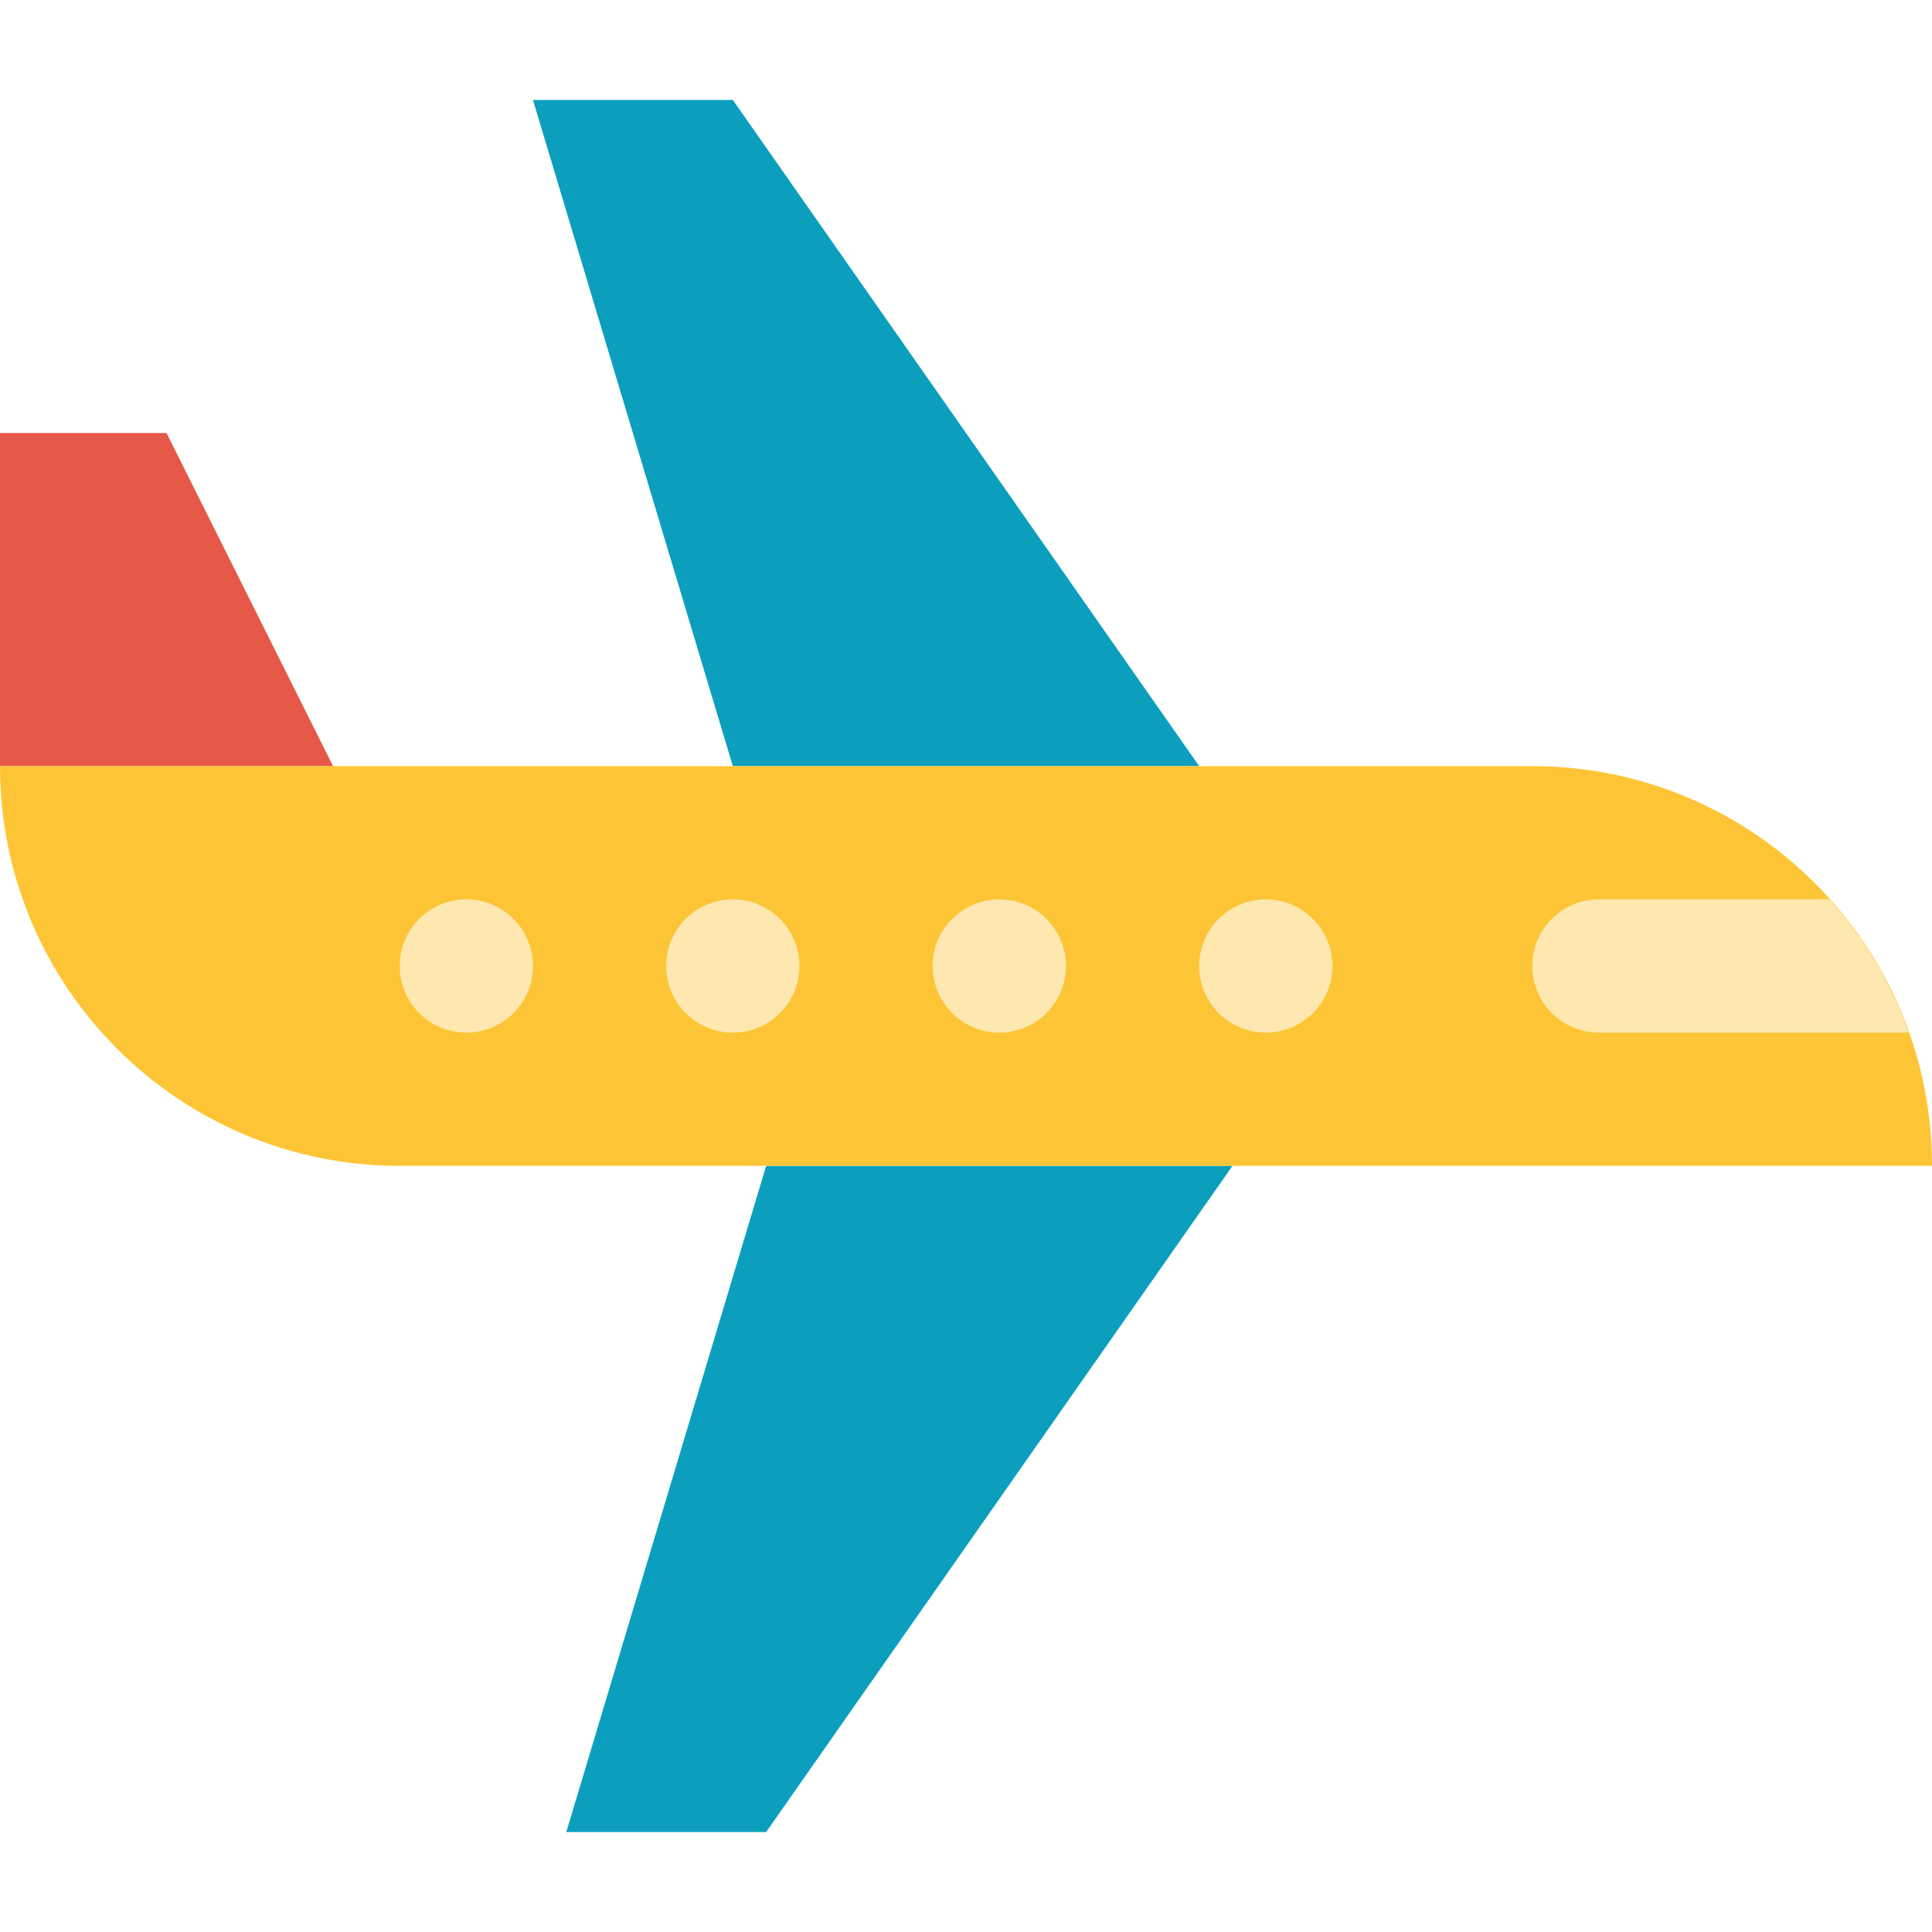 <?xml version="1.0" encoding="iso-8859-1"?>
<!-- Generator: Adobe Illustrator 19.0.0, SVG Export Plug-In . SVG Version: 6.00 Build 0)  -->
<svg version="1.1" id="Capa_1" xmlns="http://www.w3.org/2000/svg" xmlns:xlink="http://www.w3.org/1999/xlink" x="0px" y="0px"
	 viewBox="0 0 512 512" style="enable-background:new 0 0 512 512;" xml:space="preserve">
<g>
	<polygon style="fill:#0B9FBD;" points="203.034,308.966 326.621,308.966 203.034,485.517 150.069,485.517 	"/>
	<polygon style="fill:#0B9FBD;" points="194.207,203.034 317.793,203.034 194.207,26.483 141.241,26.483 	"/>
</g>
<polygon style="fill:#E65848;" points="44.138,114.759 88.276,203.034 0,203.034 0,114.759 "/>
<path style="fill:#FDC536;" d="M0,203.034L0,203.034c0,58.5,47.431,105.931,105.931,105.931H512
	c0-58.5-47.431-105.931-105.931-105.931H0z"/>
<g>
	<path style="fill:#FEE8AF;" d="M335.448,238.345L335.448,238.345c9.754,0,17.655,7.901,17.655,17.655l0,0
		c0,9.754-7.901,17.655-17.655,17.655l0,0c-9.754,0-17.655-7.901-17.655-17.655l0,0
		C317.793,246.246,325.694,238.345,335.448,238.345z"/>
	<path style="fill:#FEE8AF;" d="M264.828,238.345L264.828,238.345c9.754,0,17.655,7.901,17.655,17.655l0,0
		c0,9.754-7.901,17.655-17.655,17.655l0,0c-9.754,0-17.655-7.901-17.655-17.655l0,0
		C247.172,246.246,255.073,238.345,264.828,238.345z"/>
	<path style="fill:#FEE8AF;" d="M194.207,238.345L194.207,238.345c9.754,0,17.655,7.901,17.655,17.655l0,0
		c0,9.754-7.901,17.655-17.655,17.655l0,0c-9.754,0-17.655-7.901-17.655-17.655l0,0
		C176.552,246.246,184.452,238.345,194.207,238.345z"/>
	<path style="fill:#FEE8AF;" d="M484.864,238.345h-61.14c-9.754,0-17.655,7.901-17.655,17.655l0,0
		c0,9.754,7.901,17.655,17.655,17.655h82.097C501.213,260.626,494.089,248.629,484.864,238.345z"/>
	<path style="fill:#FEE8AF;" d="M123.586,238.345L123.586,238.345c9.754,0,17.655,7.901,17.655,17.655l0,0
		c0,9.754-7.901,17.655-17.655,17.655l0,0c-9.754,0-17.655-7.901-17.655-17.655l0,0
		C105.931,246.246,113.832,238.345,123.586,238.345z"/>
</g>
<g>
</g>
<g>
</g>
<g>
</g>
<g>
</g>
<g>
</g>
<g>
</g>
<g>
</g>
<g>
</g>
<g>
</g>
<g>
</g>
<g>
</g>
<g>
</g>
<g>
</g>
<g>
</g>
<g>
</g>
</svg>
